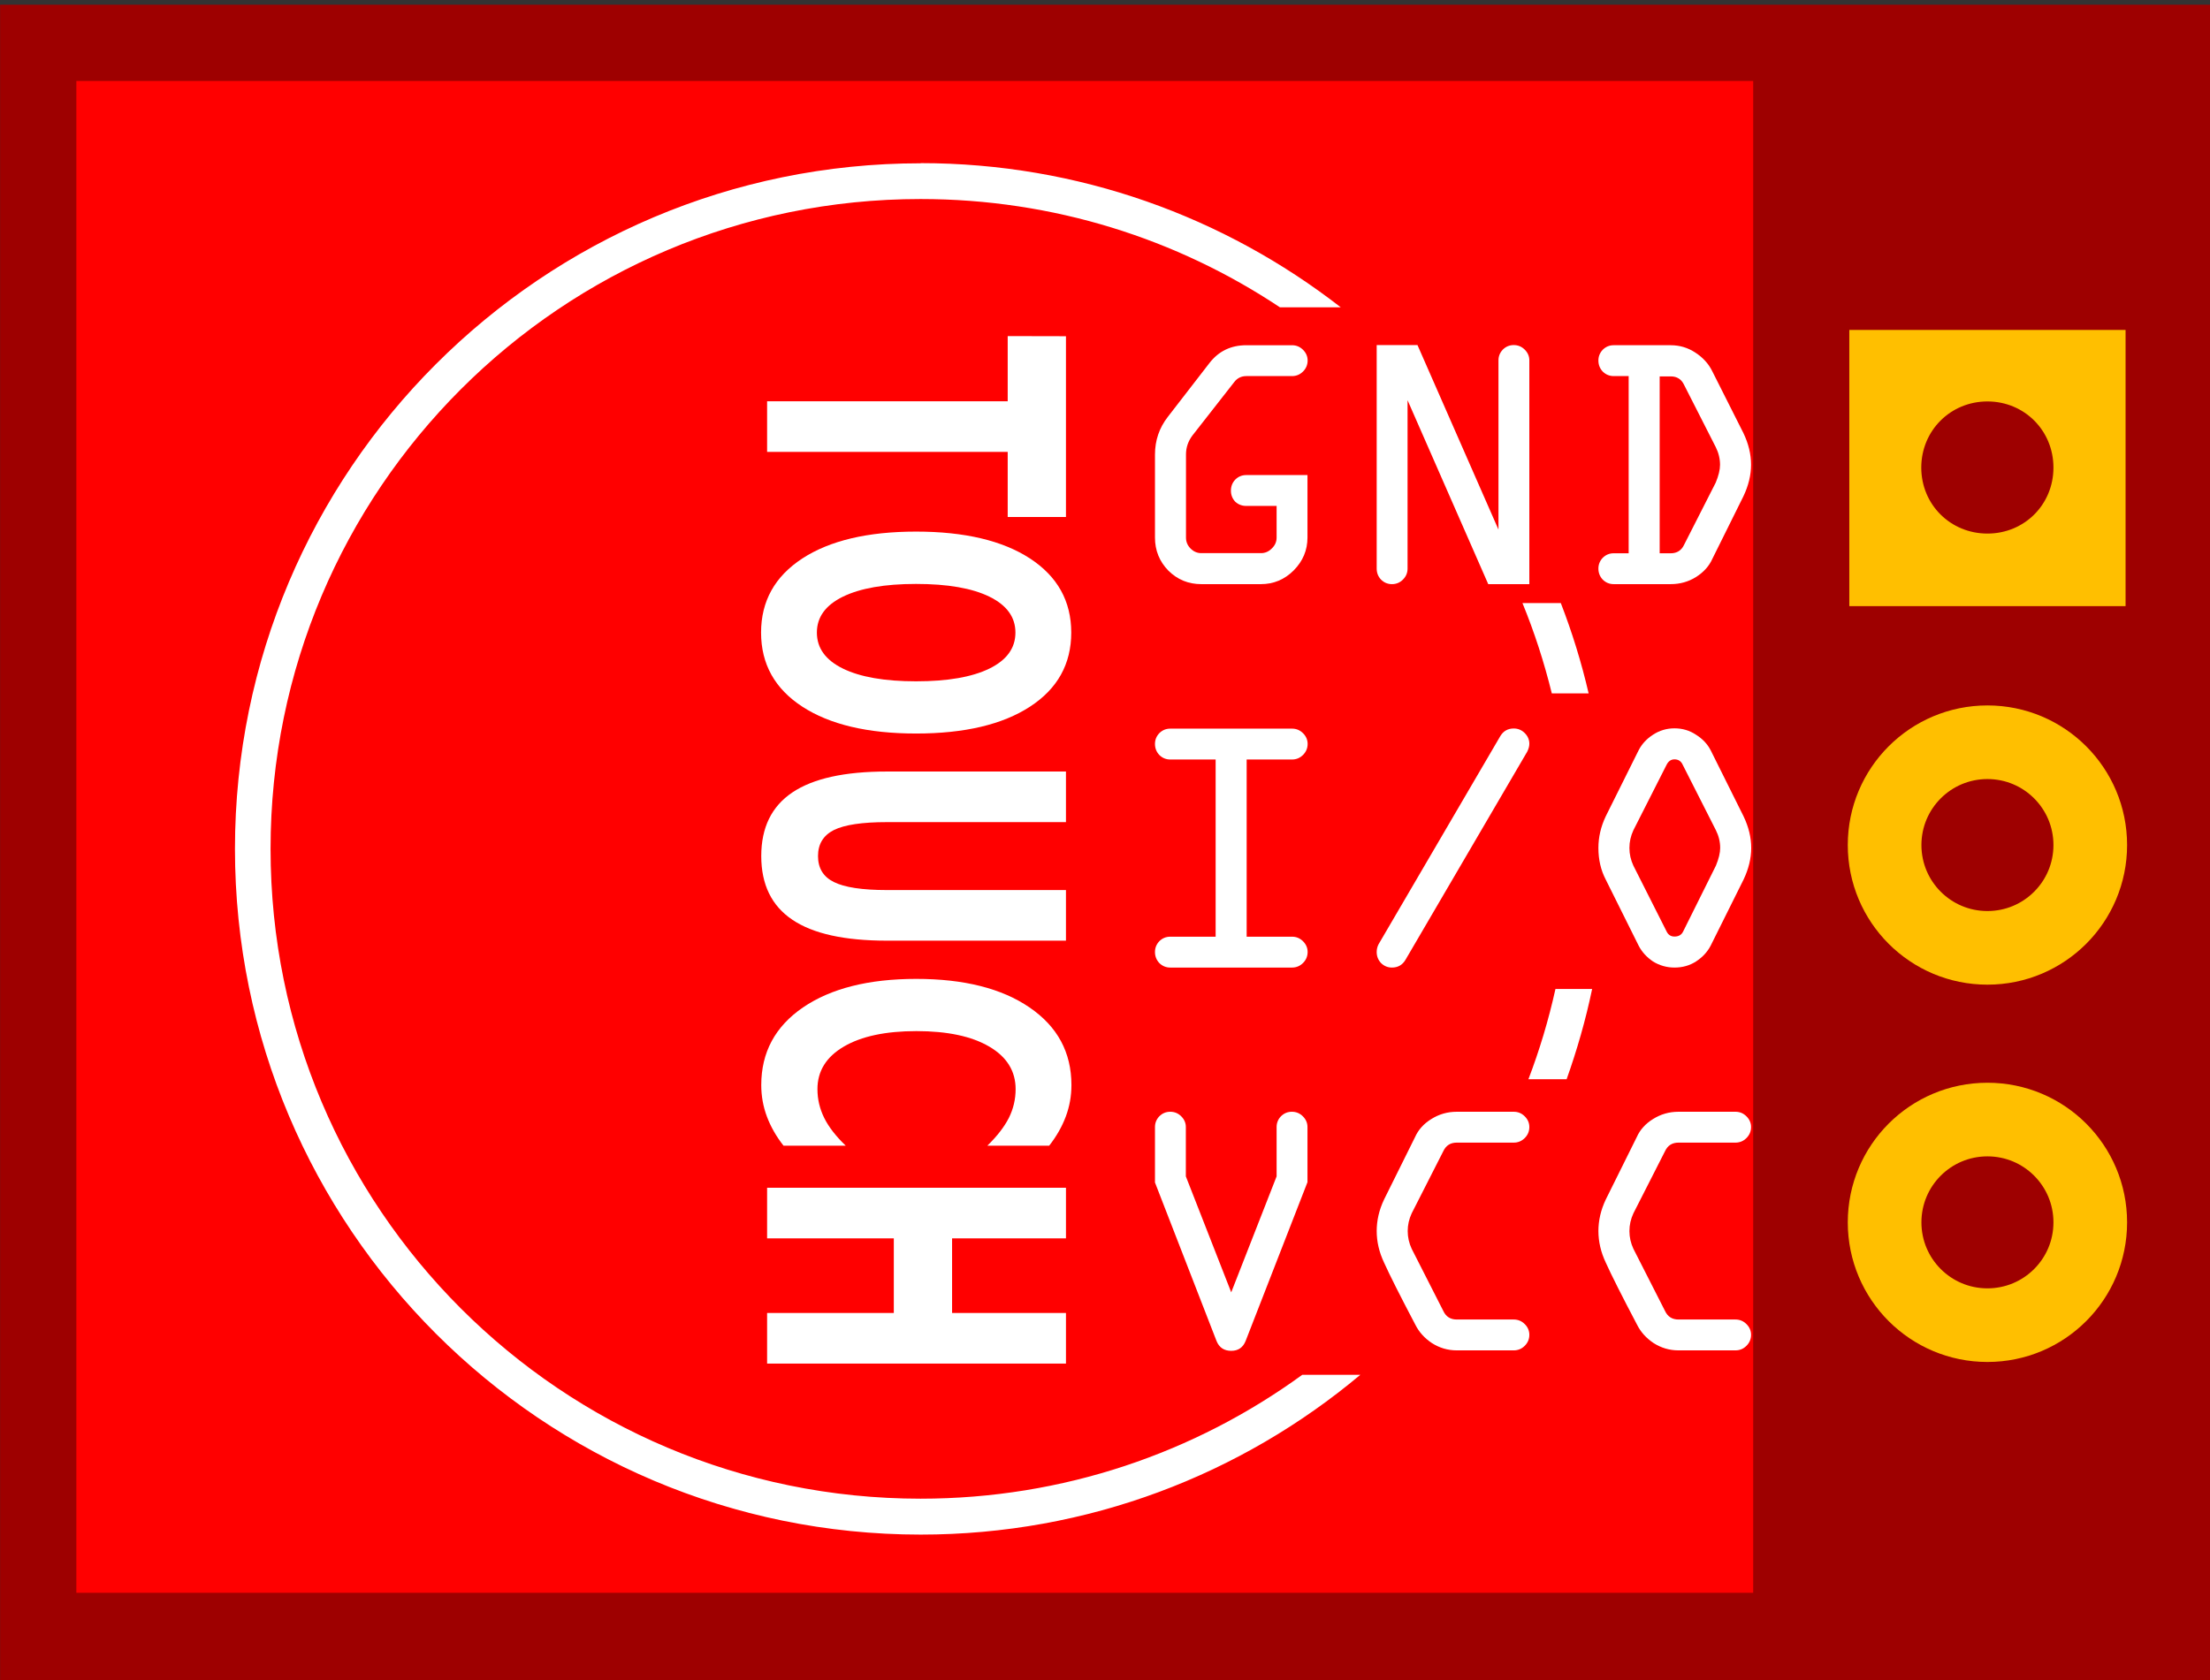 <?xml version="1.0" encoding="UTF-8" standalone="no"?>
<!-- Created with Inkscape (http://www.inkscape.org/) -->

<svg
   xmlns:dc="http://purl.org/dc/elements/1.1/"
   xmlns:cc="http://creativecommons.org/ns#"
   xmlns:rdf="http://www.w3.org/1999/02/22-rdf-syntax-ns#"
   xmlns:svg="http://www.w3.org/2000/svg"
   xmlns="http://www.w3.org/2000/svg"
   xmlns:sodipodi="http://sodipodi.sourceforge.net/DTD/sodipodi-0.dtd"
   xmlns:inkscape="http://www.inkscape.org/namespaces/inkscape"
   width="13.581mm"
   height="10.327mm"
   viewBox="0 0 13.581 10.327"
   version="1.1"
   id="svg8"
   sodipodi:docname="TTP223 Capacitive Touch Switch Breadboard_Fritzing.svg"
   inkscape:version="0.92.2 (5c3e80d, 2017-08-06)">
  <rect x="0" y="0" width="13.581" height="10.327" fill="#333333" stroke="none"/>
  <defs
     id="defs2" />
  <sodipodi:namedview
     id="base"
     pagecolor="#ffffff"
     bordercolor="#666666"
     borderopacity="1.0"
     inkscape:pageopacity="0.0"
     inkscape:pageshadow="2"
     inkscape:zoom="12.744563"
     inkscape:cx="0.4257424"
     inkscape:cy="22.025842"
     inkscape:document-units="mm"
     inkscape:current-layer="layer1"
     showgrid="false"
     inkscape:window-width="2560"
     inkscape:window-height="1377"
     inkscape:window-x="-8"
     inkscape:window-y="-8"
     inkscape:window-maximized="1"
     fit-margin-top="0"
     fit-margin-left="0"
     fit-margin-right="0"
     fit-margin-bottom="0" />
  <g
     inkscape:label="Layer 1"
     inkscape:groupmode="layer"
     id="layer1"
     transform="translate(-6.137,-197.524)">
    <g
       id="g1549"
       transform="matrix(0.939,0,0,0.939,0.375,12.71)">
      <rect
         y="196.851"
         x="6.137"
         height="11"
         width="14.465"
         id="rect826"
         style="fill:#9e0000;fill-opacity:1;stroke:none;stroke-width:0.036;stroke-miterlimit:4;stroke-dasharray:none;stroke-opacity:1" />
      <rect
         y="197.35"
         x="6.636"
         height="9.897"
         width="10.974"
         id="rect828"
         style="fill:#ff0000;fill-opacity:1;stroke:none;stroke-width:0.036;stroke-miterlimit:4;stroke-dasharray:none;stroke-opacity:1" />
    </g>
    <g
       id="silkscreen"
       transform="matrix(0.939,0,0,0.939,0.375,12.71)">
      <path
         id="path830"
         d="m 12.162,197.889 c -2.478,0 -4.488,2.011 -4.488,4.488 0,2.478 2.011,4.489 4.488,4.489 1.095,0 2.098,-0.393 2.877,-1.046 h -0.38 c -0.701,0.51 -1.564,0.811 -2.498,0.811 -2.351,0 -4.254,-1.903 -4.254,-4.254 0,-2.351 1.903,-4.254 4.254,-4.254 0.87,0 1.679,0.261 2.352,0.709 h 0.398 c -0.76,-0.591 -1.714,-0.944 -2.75,-0.944 z m 3.938,2.879 c 0.078,0.19 0.142,0.388 0.192,0.591 h 0.241 c -0.047,-0.203 -0.108,-0.4 -0.182,-0.591 z m 0.216,2.526 c -0.045,0.203 -0.104,0.4 -0.177,0.591 h 0.25 c 0.068,-0.191 0.125,-0.389 0.167,-0.591 z"
         style="color:#000000;font-style:normal;font-variant:normal;font-weight:normal;font-stretch:normal;font-size:medium;line-height:normal;font-family:sans-serif;font-variant-ligatures:normal;font-variant-position:normal;font-variant-caps:normal;font-variant-numeric:normal;font-variant-alternates:normal;font-feature-settings:normal;text-indent:0;text-align:start;text-decoration:none;text-decoration-line:none;text-decoration-style:solid;text-decoration-color:#000000;letter-spacing:normal;word-spacing:normal;text-transform:none;writing-mode:lr-tb;direction:ltr;text-orientation:mixed;dominant-baseline:auto;baseline-shift:baseline;text-anchor:start;white-space:normal;shape-padding:0;clip-rule:nonzero;display:inline;overflow:visible;visibility:visible;opacity:1;isolation:auto;mix-blend-mode:normal;color-interpolation:sRGB;color-interpolation-filters:linearRGB;solid-color:#000000;solid-opacity:1;vector-effect:none;fill:#ffffff;fill-opacity:1;fill-rule:nonzero;stroke:none;stroke-width:0.235;stroke-linecap:butt;stroke-linejoin:miter;stroke-miterlimit:4;stroke-dasharray:none;stroke-dashoffset:0;stroke-opacity:1;color-rendering:auto;image-rendering:auto;shape-rendering:auto;text-rendering:auto;enable-background:accumulate"
         inkscape:connector-curvature="0" />
      <g
         id="text1494"
         style="font-style:normal;font-variant:normal;font-weight:bold;font-stretch:normal;font-size:2.174px;line-height:1.25;font-family:sans-serif;-inkscape-font-specification:'sans-serif, Bold';font-variant-ligatures:normal;font-variant-caps:normal;font-variant-numeric:normal;font-feature-settings:normal;text-align:start;letter-spacing:0px;word-spacing:0px;writing-mode:lr-tb;text-anchor:start;fill:#ffffff;fill-opacity:1;stroke:none;stroke-width:0.054"
         transform="matrix(0,0.81,-1.234,0,0,0)"
         aria-label="TOUCH">
        <path
           inkscape:connector-curvature="0"
           id="path1551"
           style="font-style:normal;font-variant:normal;font-weight:bold;font-stretch:normal;font-size:2.174px;font-family:sans-serif;-inkscape-font-specification:'sans-serif, Bold';font-variant-ligatures:normal;font-variant-caps:normal;font-variant-numeric:normal;font-feature-settings:normal;text-align:start;writing-mode:lr-tb;text-anchor:start;fill:#ffffff;stroke-width:0.054"
           d="m 245.705,-10.626 h 1.461 v 0.309 h -0.526 v 1.276 h -0.409 v -1.276 h -0.527 z" />
        <path
           inkscape:connector-curvature="0"
           id="path1553"
           style="font-style:normal;font-variant:normal;font-weight:bold;font-stretch:normal;font-size:2.174px;font-family:sans-serif;-inkscape-font-specification:'sans-serif, Bold';font-variant-ligatures:normal;font-variant-caps:normal;font-variant-numeric:normal;font-feature-settings:normal;text-align:start;writing-mode:lr-tb;text-anchor:start;fill:#ffffff;stroke-width:0.054"
           d="m 248.1,-10.358 q -0.187,0 -0.29,0.138 -0.103,0.138 -0.103,0.389 0,0.249 0.103,0.388 0.103,0.138 0.29,0.138 0.188,0 0.291,-0.138 0.103,-0.138 0.103,-0.388 0,-0.251 -0.103,-0.389 -0.103,-0.138 -0.291,-0.138 z m 0,-0.296 q 0.382,0 0.599,0.219 0.217,0.219 0.217,0.604 0,0.384 -0.217,0.603 -0.217,0.219 -0.599,0.219 -0.381,0 -0.599,-0.219 -0.217,-0.219 -0.217,-0.603 0,-0.385 0.217,-0.604 0.218,-0.219 0.599,-0.219 z" />
        <path
           inkscape:connector-curvature="0"
           id="path1555"
           style="font-style:normal;font-variant:normal;font-weight:bold;font-stretch:normal;font-size:2.174px;font-family:sans-serif;-inkscape-font-specification:'sans-serif, Bold';font-variant-ligatures:normal;font-variant-caps:normal;font-variant-numeric:normal;font-feature-settings:normal;text-align:start;writing-mode:lr-tb;text-anchor:start;fill:#ffffff;stroke-width:0.054"
           d="m 249.223,-10.626 h 0.409 v 0.95 q 0,0.196 0.064,0.281 0.065,0.084 0.21,0.084 0.147,0 0.21,-0.084 0.065,-0.085 0.065,-0.281 v -0.95 h 0.409 v 0.95 q 0,0.337 -0.169,0.501 -0.169,0.165 -0.515,0.165 -0.345,0 -0.514,-0.165 -0.169,-0.165 -0.169,-0.501 z" />
        <path
           inkscape:connector-curvature="0"
           id="path1557"
           style="font-style:normal;font-variant:normal;font-weight:bold;font-stretch:normal;font-size:2.174px;font-family:sans-serif;-inkscape-font-specification:'sans-serif, Bold';font-variant-ligatures:normal;font-variant-caps:normal;font-variant-numeric:normal;font-feature-settings:normal;text-align:start;writing-mode:lr-tb;text-anchor:start;fill:#ffffff;stroke-width:0.054"
           d="m 252.247,-9.128 q -0.113,0.058 -0.235,0.088 -0.122,0.03 -0.255,0.03 -0.396,0 -0.627,-0.221 -0.231,-0.222 -0.231,-0.601 0,-0.38 0.231,-0.601 0.231,-0.222 0.627,-0.222 0.133,0 0.255,0.03 0.122,0.03 0.235,0.088 v 0.328 q -0.114,-0.077 -0.224,-0.114 -0.11,-0.036 -0.233,-0.036 -0.219,0 -0.344,0.14 -0.125,0.14 -0.125,0.386 0,0.245 0.125,0.385 0.125,0.14 0.344,0.14 0.122,0 0.233,-0.036 0.11,-0.036 0.224,-0.114 z" />
        <path
           inkscape:connector-curvature="0"
           id="path1559"
           style="font-style:normal;font-variant:normal;font-weight:bold;font-stretch:normal;font-size:2.174px;font-family:sans-serif;-inkscape-font-specification:'sans-serif, Bold';font-variant-ligatures:normal;font-variant-caps:normal;font-variant-numeric:normal;font-feature-settings:normal;text-align:start;writing-mode:lr-tb;text-anchor:start;fill:#ffffff;stroke-width:0.054"
           d="m 252.587,-10.626 h 0.409 v 0.604 h 0.603 v -0.604 h 0.409 v 1.585 h -0.409 v -0.672 h -0.603 v 0.672 h -0.409 z" />
      </g>
      <g
         id="text1502"
         style="font-style:normal;font-variant:normal;font-weight:normal;font-stretch:normal;font-size:2.007px;line-height:1.25;font-family:OCRA;-inkscape-font-specification:'OCRA, Normal';font-variant-ligatures:normal;font-variant-caps:normal;font-variant-numeric:normal;font-feature-settings:normal;text-align:end;letter-spacing:0px;word-spacing:0px;writing-mode:lr-tb;text-anchor:end;fill:#ffffff;fill-opacity:1;stroke:none;stroke-width:0.05"
         aria-label="GND
I/O
VCC">
        <path
           inkscape:connector-curvature="0"
           id="path833"
           style="font-style:normal;font-variant:normal;font-weight:normal;font-stretch:normal;font-size:2.007px;font-family:OCRA;-inkscape-font-specification:'OCRA, Normal';font-variant-ligatures:normal;font-variant-caps:normal;font-variant-numeric:normal;font-feature-settings:normal;text-align:end;writing-mode:lr-tb;text-anchor:end;fill:#ffffff;stroke-width:0.05"
           d="m 13.695,200.34 v -0.544 q 0,-0.139 0.084,-0.247 l 0.273,-0.353 q 0.09,-0.116 0.241,-0.116 h 0.299 q 0.042,0 0.072,0.03 0.03,0.03 0.03,0.07 0,0.042 -0.03,0.072 -0.03,0.03 -0.072,0.03 h -0.299 q -0.05,0 -0.08,0.04 l -0.273,0.349 q -0.042,0.056 -0.042,0.124 v 0.544 q 0,0.042 0.03,0.072 0.03,0.03 0.07,0.03 h 0.391 q 0.04,0 0.07,-0.03 0.032,-0.03 0.032,-0.072 v -0.207 h -0.199 q -0.042,0 -0.072,-0.028 -0.028,-0.03 -0.028,-0.072 0,-0.042 0.028,-0.072 0.03,-0.03 0.072,-0.03 h 0.401 v 0.409 q 0,0.124 -0.09,0.215 -0.09,0.09 -0.215,0.09 H 13.998 q -0.126,0 -0.215,-0.088 -0.088,-0.09 -0.088,-0.217 z" />
        <path
           inkscape:connector-curvature="0"
           id="path835"
           style="font-style:normal;font-variant:normal;font-weight:normal;font-stretch:normal;font-size:2.007px;font-family:OCRA;-inkscape-font-specification:'OCRA, Normal';font-variant-ligatures:normal;font-variant-caps:normal;font-variant-numeric:normal;font-feature-settings:normal;text-align:end;writing-mode:lr-tb;text-anchor:end;fill:#ffffff;stroke-width:0.05"
           d="m 15.146,200.542 v -1.463 h 0.267 l 0.53,1.208 v -1.108 q 0,-0.04 0.028,-0.07 0.03,-0.03 0.072,-0.03 0.042,0 0.072,0.03 0.03,0.03 0.03,0.07 v 1.465 h -0.269 l -0.528,-1.204 v 1.102 q 0,0.042 -0.03,0.072 -0.03,0.03 -0.072,0.03 -0.042,0 -0.072,-0.03 -0.028,-0.03 -0.028,-0.072 z" />
        <path
           inkscape:connector-curvature="0"
           id="path837"
           style="font-style:normal;font-variant:normal;font-weight:normal;font-stretch:normal;font-size:2.007px;font-family:OCRA;-inkscape-font-specification:'OCRA, Normal';font-variant-ligatures:normal;font-variant-caps:normal;font-variant-numeric:normal;font-feature-settings:normal;text-align:end;writing-mode:lr-tb;text-anchor:end;fill:#ffffff;stroke-width:0.05"
           d="m 16.597,200.542 q 0,-0.04 0.028,-0.07 0.03,-0.03 0.072,-0.03 h 0.098 v -1.16 h -0.098 q -0.042,0 -0.072,-0.03 -0.028,-0.03 -0.028,-0.072 0,-0.04 0.028,-0.07 0.03,-0.03 0.072,-0.03 h 0.373 q 0.088,0 0.161,0.048 0.074,0.048 0.11,0.12 l 0.205,0.407 q 0.05,0.104 0.05,0.207 0,0.102 -0.05,0.207 l -0.203,0.409 q -0.032,0.072 -0.108,0.12 -0.074,0.046 -0.165,0.046 h -0.373 q -0.042,0 -0.072,-0.03 -0.028,-0.03 -0.028,-0.072 z m 0.401,-0.1 h 0.072 q 0.062,0 0.088,-0.056 l 0.207,-0.407 q 0.028,-0.068 0.028,-0.116 0,-0.06 -0.028,-0.116 l -0.207,-0.407 q -0.026,-0.056 -0.088,-0.056 h -0.072 z" />
        <path
           inkscape:connector-curvature="0"
           id="path839"
           style="font-style:normal;font-variant:normal;font-weight:normal;font-stretch:normal;font-size:2.007px;font-family:OCRA;-inkscape-font-specification:'OCRA, Normal';font-variant-ligatures:normal;font-variant-caps:normal;font-variant-numeric:normal;font-feature-settings:normal;text-align:end;writing-mode:lr-tb;text-anchor:end;fill:#ffffff;stroke-width:0.05"
           d="m 13.695,203.052 q 0,-0.04 0.028,-0.07 0.03,-0.03 0.072,-0.03 h 0.297 v -1.16 h -0.297 q -0.042,0 -0.072,-0.03 -0.028,-0.03 -0.028,-0.072 0,-0.04 0.028,-0.07 0.03,-0.03 0.072,-0.03 h 0.797 q 0.042,0 0.072,0.03 0.03,0.03 0.03,0.07 0,0.042 -0.03,0.072 -0.03,0.03 -0.072,0.03 h -0.297 v 1.16 h 0.297 q 0.042,0 0.072,0.03 0.03,0.03 0.03,0.07 0,0.042 -0.03,0.072 -0.03,0.03 -0.072,0.03 h -0.797 q -0.042,0 -0.072,-0.03 -0.028,-0.03 -0.028,-0.072 z" />
        <path
           inkscape:connector-curvature="0"
           id="path841"
           style="font-style:normal;font-variant:normal;font-weight:normal;font-stretch:normal;font-size:2.007px;font-family:OCRA;-inkscape-font-specification:'OCRA, Normal';font-variant-ligatures:normal;font-variant-caps:normal;font-variant-numeric:normal;font-feature-settings:normal;text-align:end;writing-mode:lr-tb;text-anchor:end;fill:#ffffff;stroke-width:0.05"
           d="m 15.146,203.052 q 0,-0.026 0.012,-0.05 l 0.797,-1.363 q 0.03,-0.05 0.088,-0.05 0.042,0 0.072,0.03 0.03,0.03 0.03,0.07 0,0.024 -0.014,0.052 l -0.797,1.363 q -0.03,0.05 -0.088,0.05 -0.042,0 -0.072,-0.03 -0.028,-0.03 -0.028,-0.072 z" />
        <path
           inkscape:connector-curvature="0"
           id="path843"
           style="font-style:normal;font-variant:normal;font-weight:normal;font-stretch:normal;font-size:2.007px;font-family:OCRA;-inkscape-font-specification:'OCRA, Normal';font-variant-ligatures:normal;font-variant-caps:normal;font-variant-numeric:normal;font-feature-settings:normal;text-align:end;writing-mode:lr-tb;text-anchor:end;fill:#ffffff;stroke-width:0.05"
           d="m 16.597,202.371 q 0,-0.106 0.048,-0.207 l 0.215,-0.432 q 0.032,-0.062 0.094,-0.102 0.064,-0.042 0.141,-0.042 0.078,0 0.141,0.042 0.064,0.04 0.096,0.102 l 0.215,0.432 q 0.05,0.104 0.05,0.207 0,0.102 -0.05,0.207 l -0.215,0.432 q -0.032,0.062 -0.096,0.104 -0.062,0.04 -0.141,0.04 -0.076,0 -0.141,-0.04 -0.062,-0.042 -0.094,-0.104 l -0.215,-0.432 q -0.048,-0.092 -0.048,-0.207 z m 0.229,-0.116 q -0.026,0.056 -0.026,0.116 0,0.06 0.026,0.116 l 0.217,0.43 q 0.016,0.034 0.052,0.034 0.04,0 0.056,-0.032 l 0.215,-0.432 q 0.028,-0.068 0.028,-0.116 0,-0.06 -0.028,-0.116 l -0.217,-0.428 q -0.016,-0.036 -0.054,-0.036 -0.034,0 -0.052,0.036 z" />
        <path
           inkscape:connector-curvature="0"
           id="path845"
           style="font-style:normal;font-variant:normal;font-weight:normal;font-stretch:normal;font-size:2.007px;font-family:OCRA;-inkscape-font-specification:'OCRA, Normal';font-variant-ligatures:normal;font-variant-caps:normal;font-variant-numeric:normal;font-feature-settings:normal;text-align:end;writing-mode:lr-tb;text-anchor:end;fill:#ffffff;stroke-width:0.05"
           d="m 13.695,204.561 v -0.363 q 0,-0.04 0.028,-0.07 0.03,-0.03 0.072,-0.03 0.042,0 0.072,0.03 0.03,0.03 0.03,0.07 v 0.323 l 0.297,0.759 0.297,-0.759 v -0.323 q 0,-0.04 0.028,-0.07 0.03,-0.03 0.072,-0.03 0.042,0 0.072,0.03 0.03,0.03 0.03,0.07 v 0.361 l -0.405,1.04 q -0.026,0.064 -0.094,0.064 -0.07,0 -0.096,-0.064 z" />
        <path
           inkscape:connector-curvature="0"
           id="path847"
           style="font-style:normal;font-variant:normal;font-weight:normal;font-stretch:normal;font-size:2.007px;font-family:OCRA;-inkscape-font-specification:'OCRA, Normal';font-variant-ligatures:normal;font-variant-caps:normal;font-variant-numeric:normal;font-feature-settings:normal;text-align:end;writing-mode:lr-tb;text-anchor:end;fill:#ffffff;stroke-width:0.05"
           d="m 15.146,204.88 q 0,-0.106 0.048,-0.207 l 0.203,-0.409 q 0.032,-0.072 0.106,-0.118 0.076,-0.048 0.167,-0.048 h 0.373 q 0.042,0 0.072,0.03 0.03,0.03 0.03,0.07 0,0.042 -0.03,0.072 -0.03,0.03 -0.072,0.03 h -0.373 q -0.062,0 -0.088,0.056 l -0.207,0.407 q -0.026,0.056 -0.026,0.116 0,0.06 0.026,0.116 l 0.207,0.407 q 0.026,0.056 0.088,0.056 h 0.373 q 0.042,0 0.072,0.03 0.03,0.03 0.03,0.07 0,0.042 -0.03,0.072 -0.03,0.03 -0.072,0.03 h -0.373 q -0.088,0 -0.163,-0.048 -0.072,-0.048 -0.108,-0.12 -0.149,-0.283 -0.205,-0.407 -0.048,-0.102 -0.048,-0.207 z" />
        <path
           inkscape:connector-curvature="0"
           id="path849"
           style="font-style:normal;font-variant:normal;font-weight:normal;font-stretch:normal;font-size:2.007px;font-family:OCRA;-inkscape-font-specification:'OCRA, Normal';font-variant-ligatures:normal;font-variant-caps:normal;font-variant-numeric:normal;font-feature-settings:normal;text-align:end;writing-mode:lr-tb;text-anchor:end;fill:#ffffff;stroke-width:0.05"
           d="m 16.597,204.88 q 0,-0.106 0.048,-0.207 l 0.203,-0.409 q 0.032,-0.072 0.106,-0.118 0.076,-0.048 0.167,-0.048 h 0.373 q 0.042,0 0.072,0.03 0.03,0.03 0.03,0.07 0,0.042 -0.03,0.072 -0.03,0.03 -0.072,0.03 h -0.373 q -0.062,0 -0.088,0.056 l -0.207,0.407 q -0.026,0.056 -0.026,0.116 0,0.06 0.026,0.116 l 0.207,0.407 q 0.026,0.056 0.088,0.056 h 0.373 q 0.042,0 0.072,0.03 0.03,0.03 0.03,0.07 0,0.042 -0.03,0.072 -0.03,0.03 -0.072,0.03 h -0.373 q -0.088,0 -0.163,-0.048 -0.072,-0.048 -0.108,-0.12 -0.149,-0.283 -0.205,-0.407 -0.048,-0.102 -0.048,-0.207 z" />
      </g>
    </g>
    <g
       id="copper1">
      <g
         transform="matrix(0.939,0,0,0.939,0.375,12.71)"
         id="copper0">
        <path
           d="m 19.816,204.822 c 0,-0.372 -0.301,-0.673 -0.673,-0.673 -0.372,0 -0.673,0.301 -0.673,0.673 0,0.372 0.301,0.673 0.673,0.673 0.372,0 0.673,-0.301 0.673,-0.673 z"
           style="fill:none;stroke:#ffbf00;stroke-width:0.482;stroke-linecap:butt;stroke-linejoin:miter;stroke-miterlimit:4;stroke-dasharray:none;stroke-opacity:1"
           id="path3290"
           inkscape:connector-curvature="0" />
        <path
           inkscape:connector-curvature="0"
           id="path3292"
           style="fill:none;stroke:#ffbf00;stroke-width:0.482;stroke-linecap:butt;stroke-linejoin:miter;stroke-miterlimit:4;stroke-dasharray:none;stroke-opacity:1"
           d="m 19.816,202.352 c 0,-0.372 -0.301,-0.673 -0.673,-0.673 -0.372,0 -0.673,0.301 -0.673,0.673 0,0.372 0.301,0.673 0.673,0.673 0.372,0 0.673,-0.301 0.673,-0.673 z" />
        <path
           style="color:#000000;font-style:normal;font-variant:normal;font-weight:normal;font-stretch:normal;font-size:medium;line-height:normal;font-family:sans-serif;font-variant-ligatures:normal;font-variant-position:normal;font-variant-caps:normal;font-variant-numeric:normal;font-variant-alternates:normal;font-feature-settings:normal;text-indent:0;text-align:start;text-decoration:none;text-decoration-line:none;text-decoration-style:solid;text-decoration-color:#000000;letter-spacing:normal;word-spacing:normal;text-transform:none;writing-mode:lr-tb;direction:ltr;text-orientation:mixed;dominant-baseline:auto;baseline-shift:baseline;text-anchor:start;white-space:normal;shape-padding:0;clip-rule:nonzero;display:inline;overflow:visible;visibility:visible;opacity:1;isolation:auto;mix-blend-mode:normal;color-interpolation:sRGB;color-interpolation-filters:linearRGB;solid-color:#000000;solid-opacity:1;vector-effect:none;fill:#ffbf00;fill-opacity:1;fill-rule:nonzero;stroke:none;stroke-width:0.482;stroke-linecap:butt;stroke-linejoin:miter;stroke-miterlimit:4;stroke-dasharray:none;stroke-dashoffset:0;stroke-opacity:1;color-rendering:auto;image-rendering:auto;shape-rendering:auto;text-rendering:auto;enable-background:accumulate"
           d="m 18.239,198.98 v 1.808 h 1.808 v -1.808 z M 19.143,199.448 c 0.242,0 0.432,0.191 0.432,0.433 0,0.242 -0.19,0.432 -0.432,0.432 -0.242,0 -0.433,-0.19 -0.433,-0.432 0,-0.242 0.191,-0.433 0.433,-0.433 z"
           id="path3294"
           inkscape:connector-curvature="0"
           sodipodi:nodetypes="cccccsssss" />
      </g>
    </g>
  </g>
</svg>
